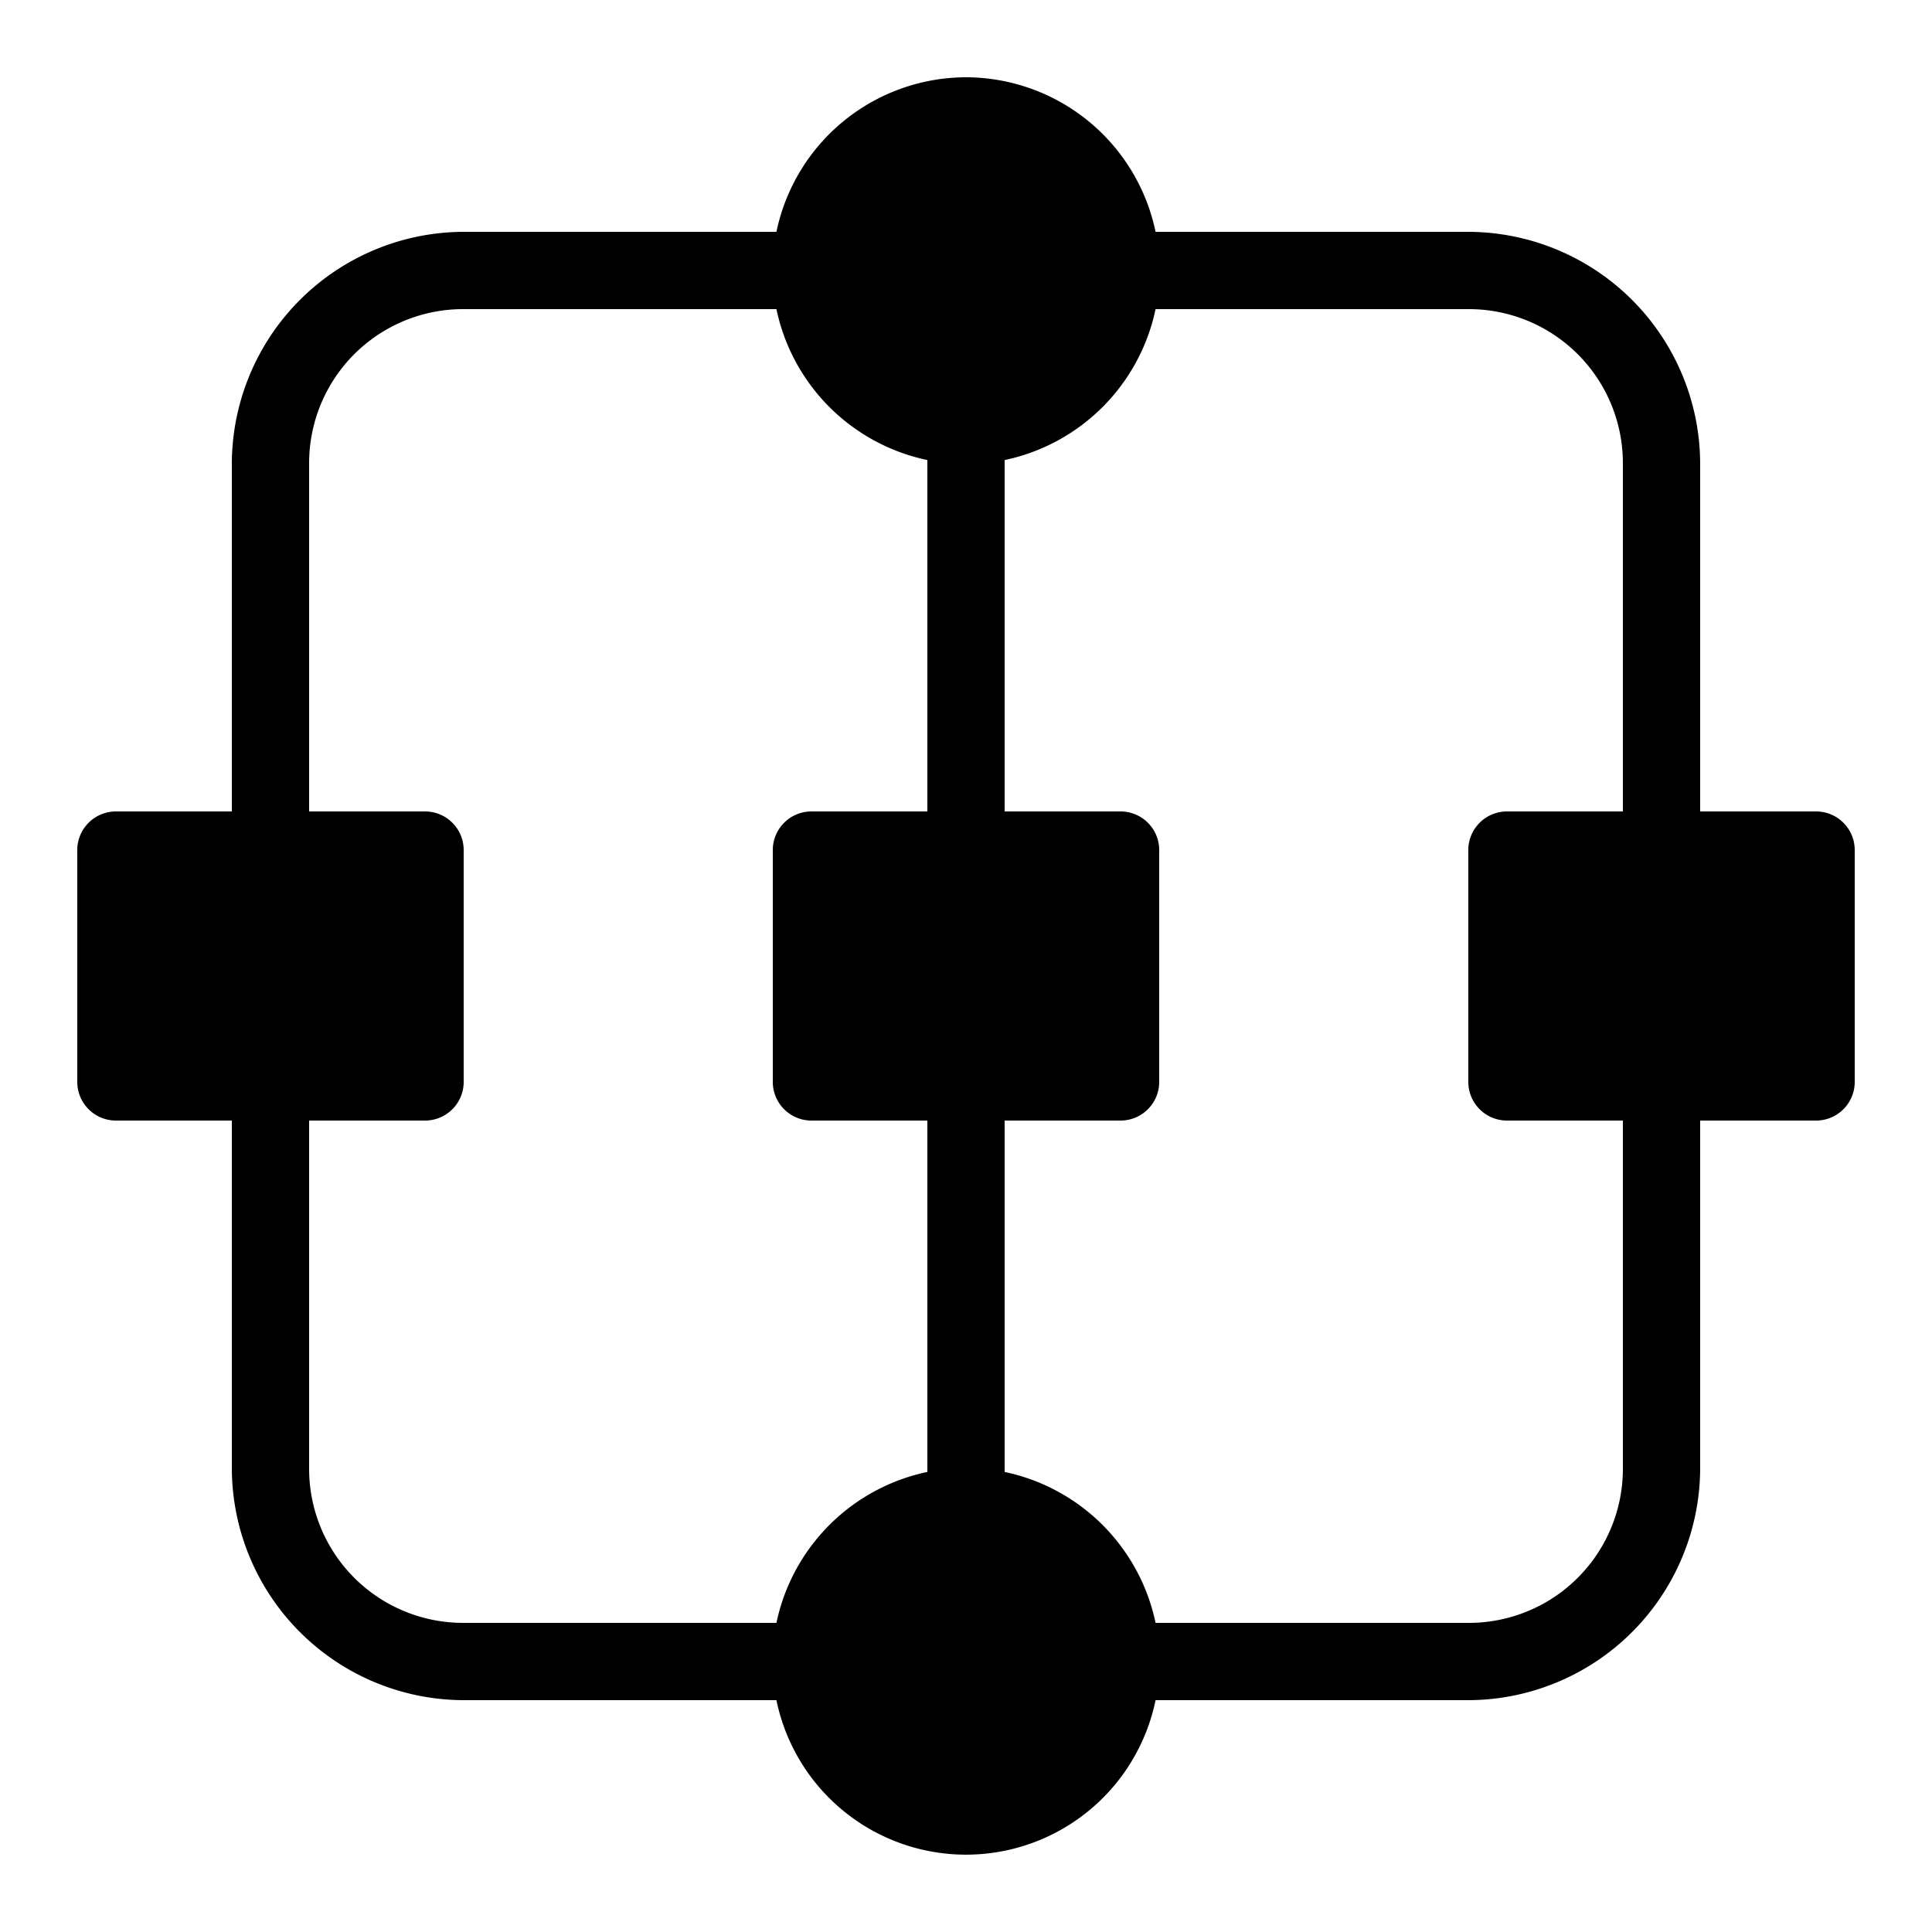<svg id="f87b5f5b-200d-4305-9e63-eccabd9a485a" data-name="Layer 1" xmlns="http://www.w3.org/2000/svg" viewBox="0 0 50 50"><path d="M25,2a5.023,5.023,0,0,0-4.906,4H12a6.016,6.016,0,0,0-6,6v9H3a1,1,0,0,0-1,1v6a1,1,0,0,0,1,1H6v9a6.016,6.016,0,0,0,6,6h8.094a5.009,5.009,0,0,0,9.812,0H38a6.016,6.016,0,0,0,6-6V29h3a1,1,0,0,0,1-1V22a1,1,0,0,0-1-1H44V12a6.016,6.016,0,0,0-6-6H29.906A5.023,5.023,0,0,0,25,2ZM12,8h8.094A5.05,5.05,0,0,0,24,11.906V21H21a1,1,0,0,0-1,1v6a1,1,0,0,0,1,1h3v9.094A5.049,5.049,0,0,0,20.094,42H12a3.986,3.986,0,0,1-4-4V29h3a1,1,0,0,0,1-1V22a1,1,0,0,0-1-1H8V12A3.986,3.986,0,0,1,12,8ZM29.906,8H38a3.986,3.986,0,0,1,4,4v9H39a1,1,0,0,0-1,1v6a1,1,0,0,0,1,1h3v9a3.986,3.986,0,0,1-4,4H29.906A5.05,5.05,0,0,0,26,38.094V29h3a1,1,0,0,0,1-1V22a1,1,0,0,0-1-1H26V11.906A5.05,5.05,0,0,0,29.906,8Z"/></svg>